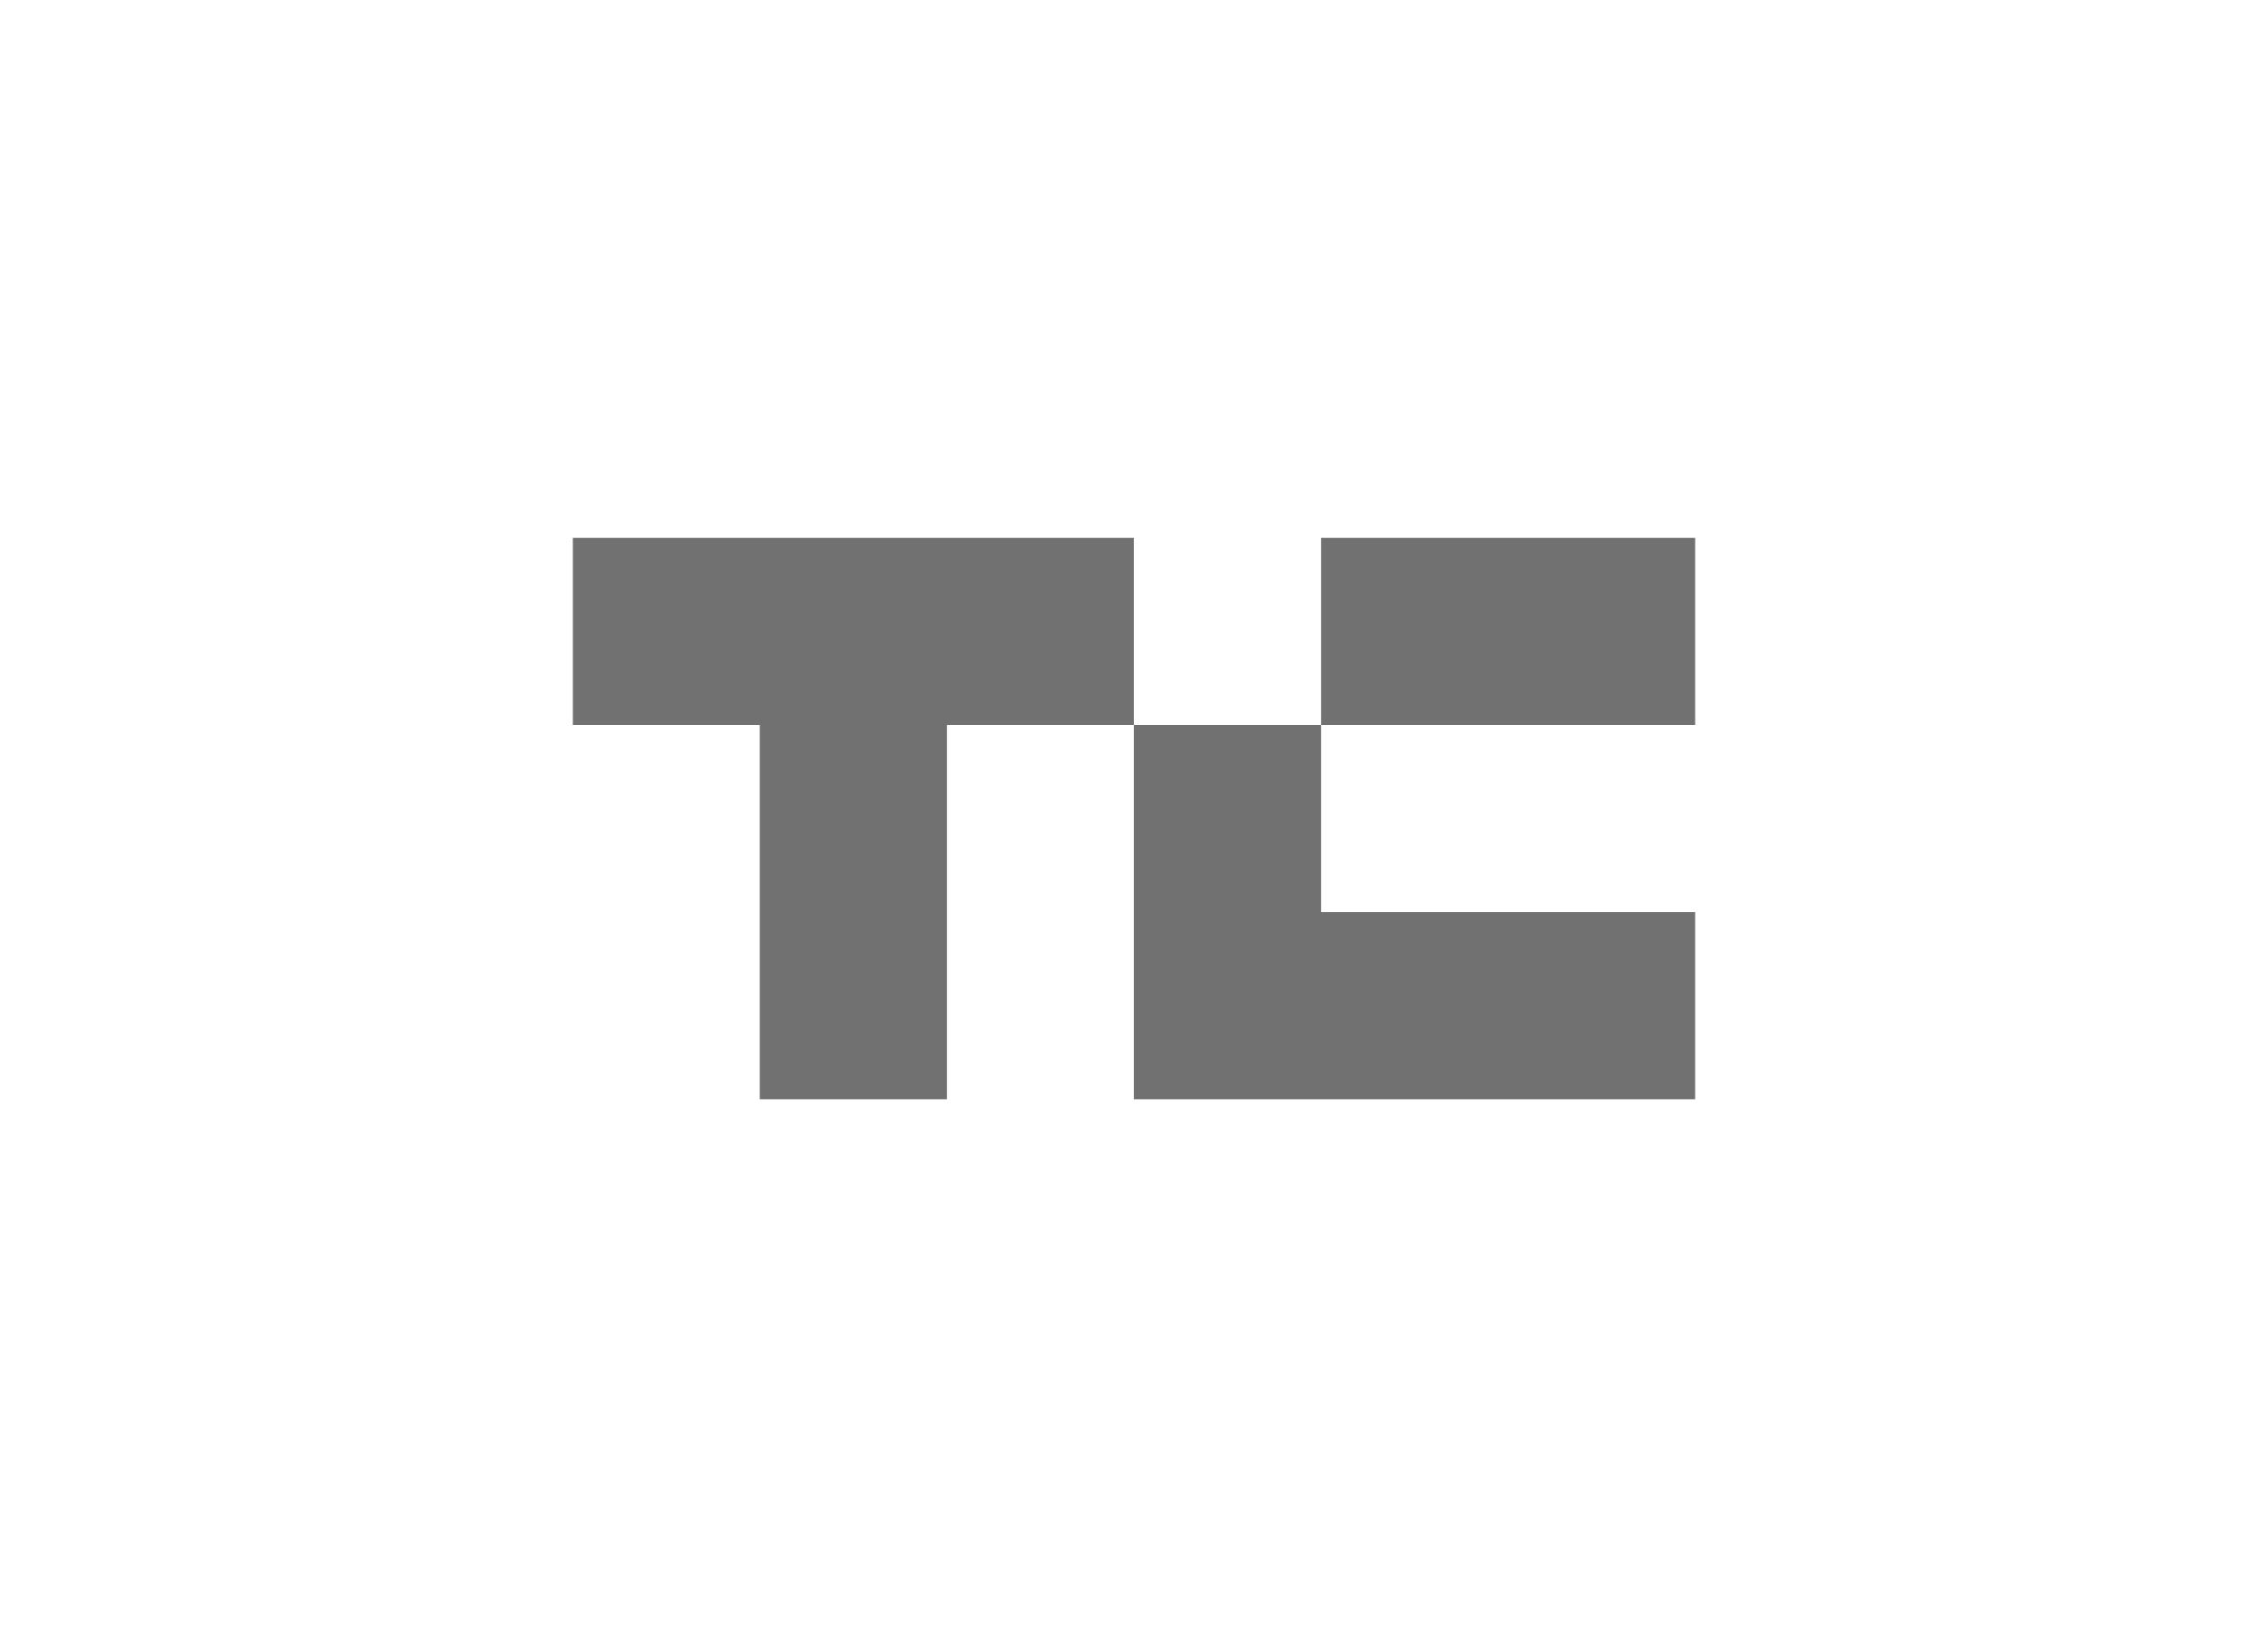 <svg width="97" height="70" viewBox="0 0 97 70" fill="none" xmlns="http://www.w3.org/2000/svg">
<g opacity="0.6">
<g clip-path="url(#clip0_2477_14808)">
<path d="M24.5 22.997V31.002H32.495V47.002H40.501V31.002H48.495V22.997H24.5ZM56.5 38.997V31.002H48.495L48.495 47.002H72.5V38.997H56.5ZM56.5 22.998H72.5V31.002H56.5V22.998Z" fill="#121212"/>
</g>
</g>
<defs>
<clipPath id="clip0_2477_14808">
<rect width="48" height="48" fill="white" transform="translate(24.5 11)"/>
</clipPath>
</defs>
</svg>
